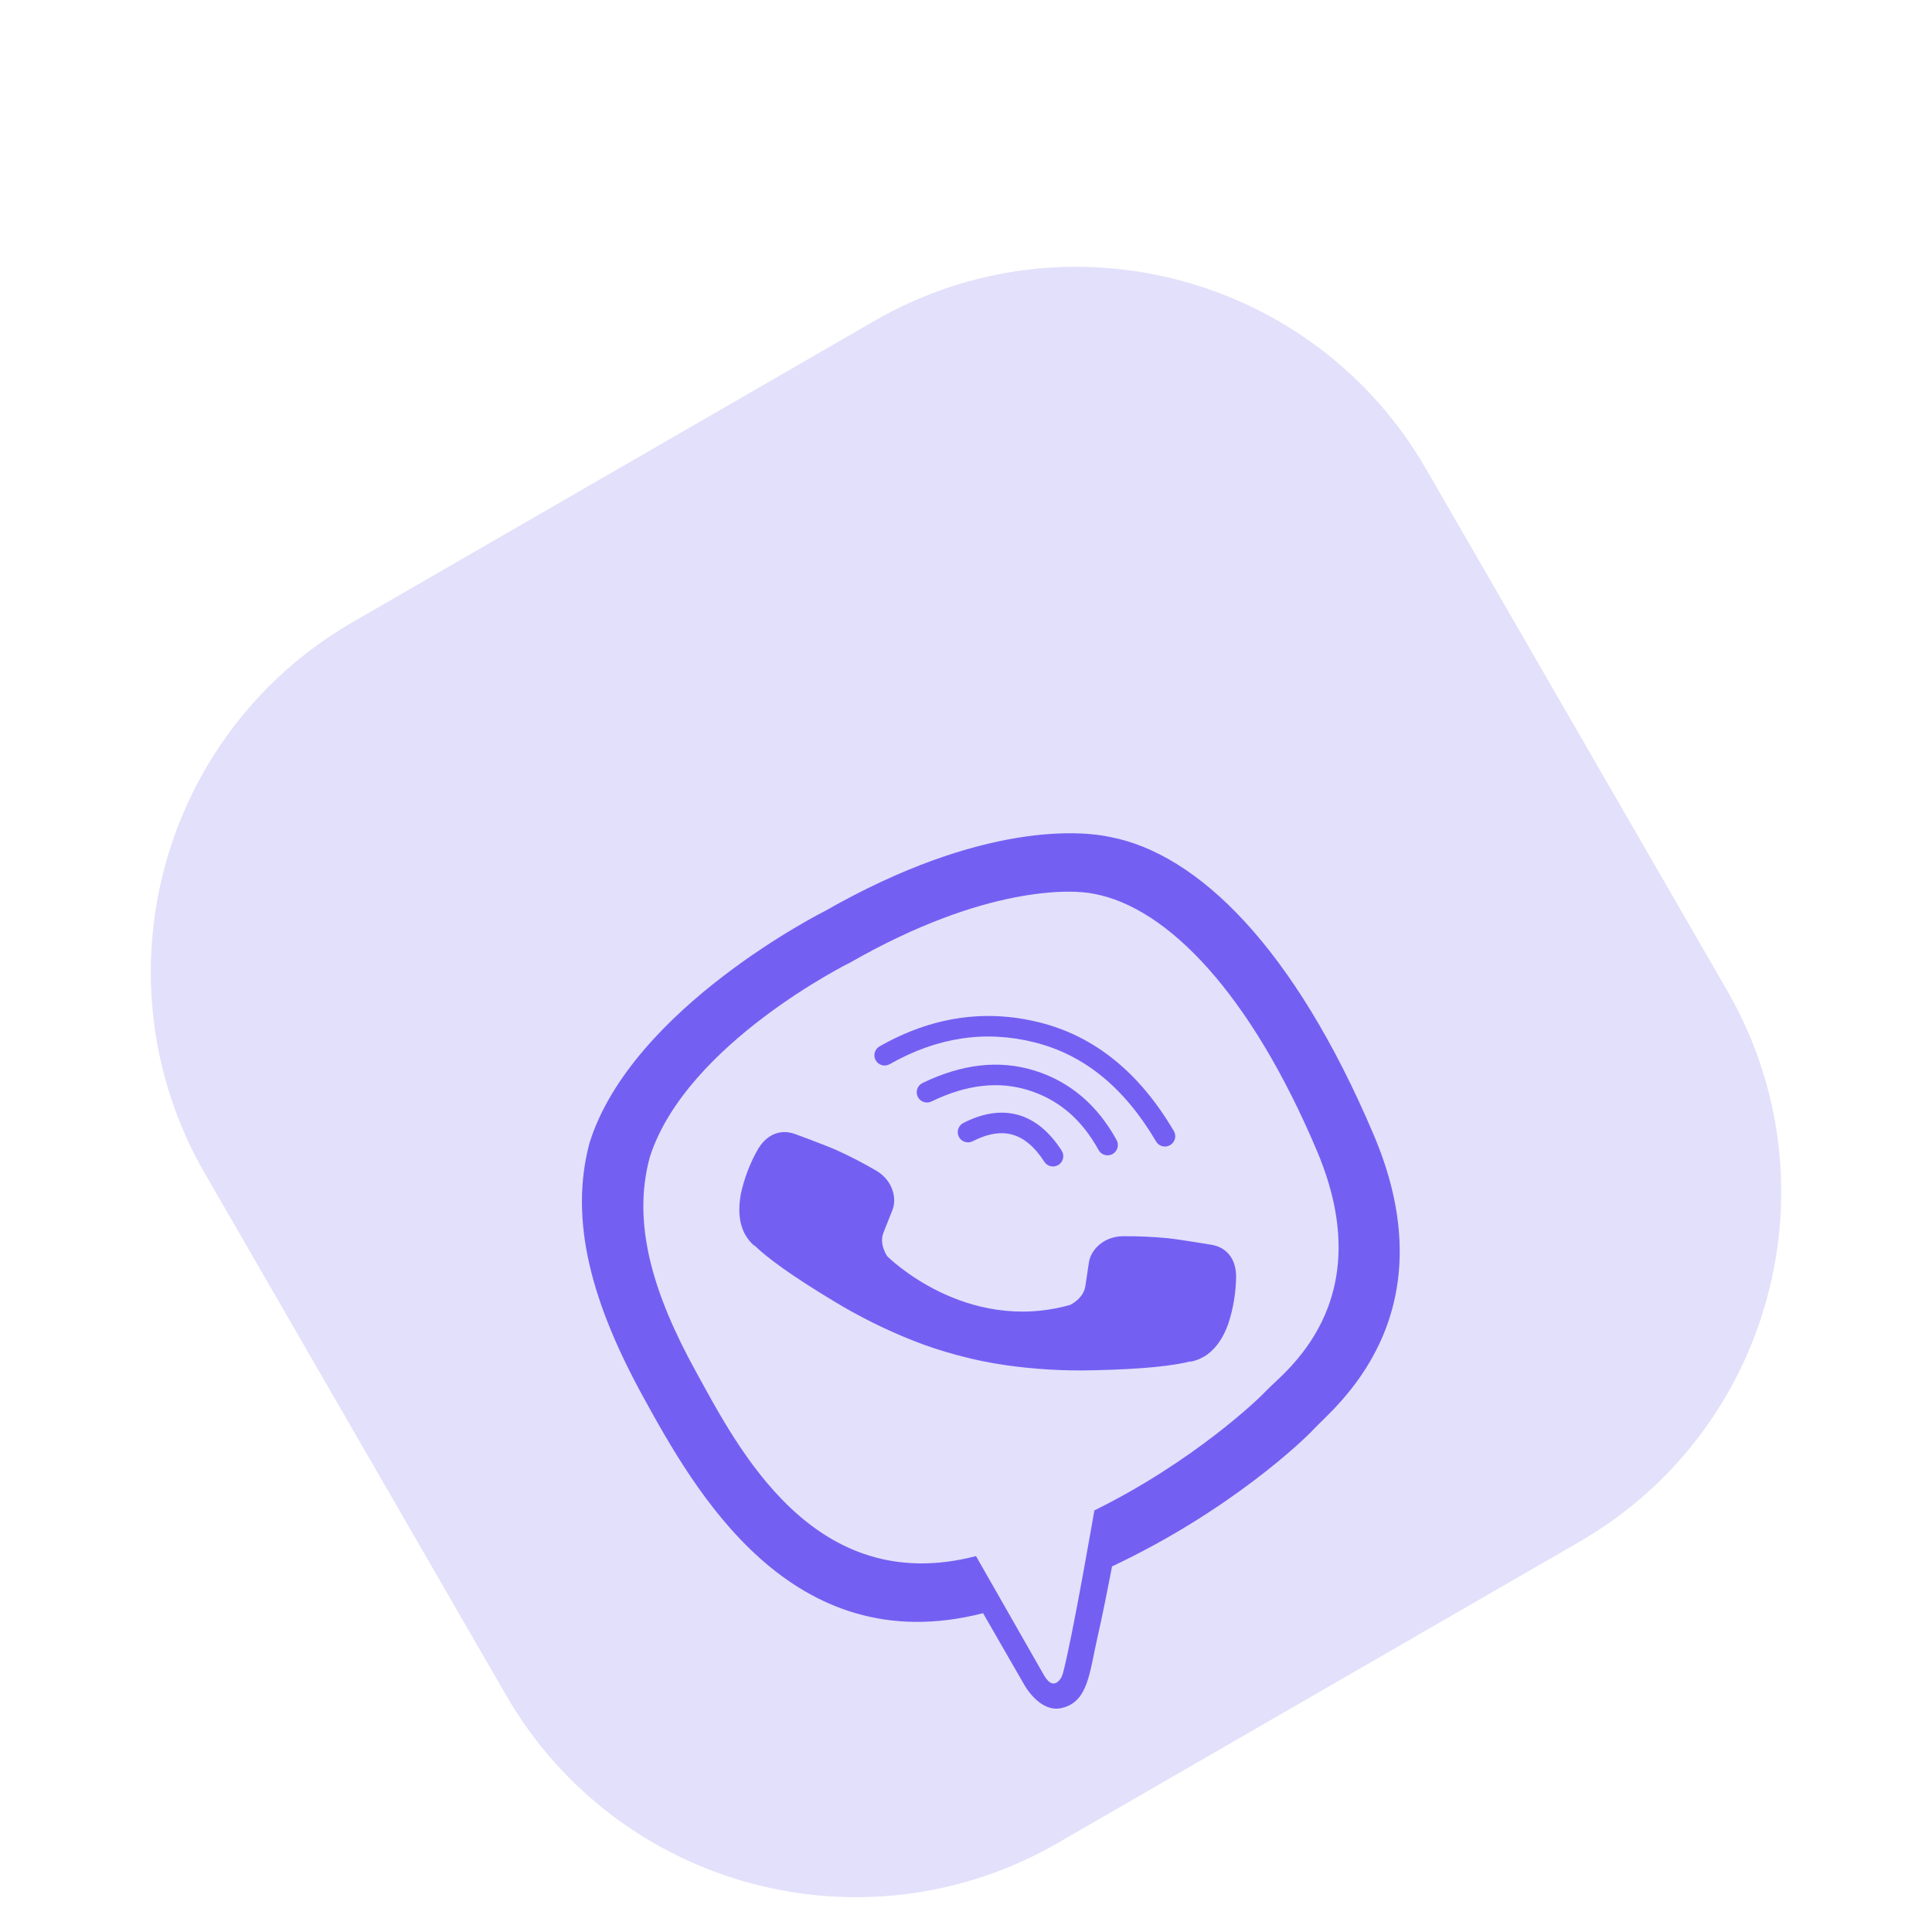 <svg width="111" height="111" viewBox="0 0 111 111" fill="none" xmlns="http://www.w3.org/2000/svg">
<g filter="url(#filter0_dii_1_170)">
<path d="M11.776 60.767C5.37 49.671 9.171 35.483 20.267 29.076L50.233 11.776C61.329 5.369 75.518 9.171 81.924 20.267L99.225 50.233C105.631 61.329 101.829 75.517 90.733 81.924L60.767 99.224C49.671 105.631 35.483 101.829 29.077 90.733L11.776 60.767Z" fill="#E3E0FB"/>
</g>
<g filter="url(#filter1_ddi_1_170)">
<path d="M61.111 31.526C59.571 31.182 53.806 30.59 44.723 35.78C44.723 35.78 33.669 41.307 31.208 49.071C29.976 53.633 31.396 58.447 34.313 63.748C37.23 69.049 42.759 78.947 53.799 76.123L53.808 76.118L56.147 80.183C56.147 80.183 57.036 81.863 58.317 81.571C59.867 81.218 59.917 79.522 60.395 77.45C60.657 76.312 60.981 74.677 61.219 73.432C68.033 70.225 72.312 66.094 72.774 65.582C73.841 64.401 80.719 59.166 76.259 48.652C71.664 37.814 66.119 32.481 61.111 31.526ZM72.996 49.568C76.71 58.353 70.984 62.346 70.079 63.341C69.694 63.765 65.932 67.388 60.204 70.216C60.204 70.216 58.944 77.533 58.401 79.56C58.317 79.877 58.128 80.094 57.947 80.145C57.695 80.219 57.484 79.993 57.266 79.61C56.955 79.063 53.404 72.84 53.404 72.84C44.082 75.258 39.727 66.631 37.291 62.203C34.856 57.775 33.612 53.713 34.672 49.887C36.783 43.37 46.2 38.724 46.2 38.724C53.883 34.333 58.882 34.511 60.178 34.79C64.397 35.568 69.169 40.506 72.995 49.566L72.996 49.568Z" fill="#7360F2"/>
</g>
<g filter="url(#filter2_ddi_1_170)">
<path fill-rule="evenodd" clip-rule="evenodd" d="M52.419 48.749C52.271 48.459 52.387 48.103 52.678 47.955C53.767 47.399 54.831 47.21 55.83 47.494C56.825 47.776 57.649 48.497 58.325 49.544C58.502 49.818 58.422 50.183 58.148 50.36C57.873 50.537 57.508 50.459 57.331 50.186C56.752 49.289 56.135 48.808 55.503 48.629C54.874 48.45 54.124 48.54 53.214 49.005C52.922 49.153 52.567 49.039 52.419 48.749Z" fill="#7360F2"/>
</g>
<g filter="url(#filter3_ddi_1_170)">
<path d="M50.056 46.448C49.914 46.155 50.038 45.802 50.332 45.66C52.574 44.574 54.728 44.307 56.782 44.95C58.813 45.587 60.382 46.934 61.483 48.94C61.639 49.225 61.534 49.584 61.248 49.741C60.961 49.898 60.602 49.795 60.446 49.51C59.475 47.74 58.136 46.612 56.424 46.075C54.718 45.541 52.877 45.736 50.844 46.721C50.551 46.863 50.197 46.741 50.056 46.448Z" fill="#7360F2"/>
</g>
<g filter="url(#filter4_ddi_1_170)">
<path fill-rule="evenodd" clip-rule="evenodd" d="M47.642 44.357C47.481 44.074 47.581 43.714 47.865 43.553C50.85 41.857 53.933 41.391 57.082 42.186C60.257 42.986 62.816 45.095 64.77 48.42C64.935 48.701 64.84 49.062 64.558 49.228C64.277 49.394 63.915 49.3 63.75 49.02C61.919 45.903 59.595 44.037 56.788 43.329C53.956 42.615 51.186 43.022 48.447 44.577C48.163 44.739 47.803 44.64 47.642 44.357Z" fill="#7360F2"/>
</g>
<g filter="url(#filter5_ddi_1_170)">
<path d="M58.814 58.408C58.814 58.408 59.569 58.053 59.682 57.353L59.891 55.97C59.985 55.289 60.692 54.482 61.83 54.462C62.688 54.456 63.545 54.493 64.398 54.573C65.212 54.661 66.945 54.958 66.949 54.956C67.778 55.103 68.304 55.718 68.344 56.663C68.346 56.667 68.347 56.677 68.349 56.68C68.348 57.644 68.193 58.602 67.89 59.518C67.885 59.526 67.887 59.53 67.882 59.537C67.601 60.302 67.216 60.865 66.728 61.229C66.659 61.287 66.584 61.337 66.504 61.379C66.274 61.514 66.024 61.611 65.764 61.667L65.733 61.652C64.796 61.891 63.123 62.101 60.172 62.163C58.468 62.208 56.765 62.109 55.08 61.866C54.235 61.745 53.398 61.575 52.573 61.359L52.309 61.288C52.28 61.281 52.251 61.273 52.221 61.265C51.397 61.044 50.587 60.776 49.794 60.462C48.213 59.836 46.688 59.078 45.235 58.195C42.71 56.676 41.368 55.666 40.677 54.993L40.642 54.99C40.445 54.813 40.278 54.605 40.147 54.374C40.098 54.298 40.058 54.218 40.027 54.133C39.792 53.575 39.744 52.896 39.882 52.094C39.881 52.085 39.885 52.083 39.884 52.074C40.084 51.13 40.432 50.224 40.918 49.388C40.921 49.386 40.926 49.379 40.931 49.376C41.441 48.577 42.207 48.306 42.997 48.587C43.002 48.588 44.651 49.191 45.399 49.519C46.179 49.874 46.94 50.268 47.68 50.7C48.655 51.28 48.862 52.332 48.599 52.966L48.082 54.268C47.825 54.932 48.303 55.612 48.303 55.612C48.303 55.612 52.777 60.109 58.814 58.408Z" fill="#7360F2"/>
</g>
<defs>
<filter id="filter0_dii_1_170" x="4.898" y="8.664" width="101.205" height="101.785" filterUnits="userSpaceOnUse" color-interpolation-filters="sRGB">
<feFlood flood-opacity="0" result="BackgroundImageFix"/>
<feColorMatrix in="SourceAlpha" type="matrix" values="0 0 0 0 0 0 0 0 0 0 0 0 0 0 0 0 0 0 127 0" result="hardAlpha"/>
<feOffset dy="4.346"/>
<feGaussianBlur stdDeviation="1.883"/>
<feComposite in2="hardAlpha" operator="out"/>
<feColorMatrix type="matrix" values="0 0 0 0 0 0 0 0 0 0 0 0 0 0 0 0 0 0 0.03 0"/>
<feBlend mode="normal" in2="BackgroundImageFix" result="effect1_dropShadow_1_170"/>
<feBlend mode="normal" in="SourceGraphic" in2="effect1_dropShadow_1_170" result="shape"/>
<feColorMatrix in="SourceAlpha" type="matrix" values="0 0 0 0 0 0 0 0 0 0 0 0 0 0 0 0 0 0 127 0" result="hardAlpha"/>
<feOffset/>
<feGaussianBlur stdDeviation="2.028"/>
<feComposite in2="hardAlpha" operator="arithmetic" k2="-1" k3="1"/>
<feColorMatrix type="matrix" values="0 0 0 0 0 0 0 0 0 0 0 0 0 0 0 0 0 0 0.15 0"/>
<feBlend mode="normal" in2="shape" result="effect2_innerShadow_1_170"/>
<feColorMatrix in="SourceAlpha" type="matrix" values="0 0 0 0 0 0 0 0 0 0 0 0 0 0 0 0 0 0 127 0" result="hardAlpha"/>
<feOffset dy="2.318"/>
<feGaussianBlur stdDeviation="0.724"/>
<feComposite in2="hardAlpha" operator="arithmetic" k2="-1" k3="1"/>
<feColorMatrix type="matrix" values="0 0 0 0 1 0 0 0 0 1 0 0 0 0 1 0 0 0 0.25 0"/>
<feBlend mode="normal" in2="effect2_innerShadow_1_170" result="effect3_innerShadow_1_170"/>
</filter>
<filter id="filter1_ddi_1_170" x="25.42" y="27.036" width="60.877" height="75.941" filterUnits="userSpaceOnUse" color-interpolation-filters="sRGB">
<feFlood flood-opacity="0" result="BackgroundImageFix"/>
<feColorMatrix in="SourceAlpha" type="matrix" values="0 0 0 0 0 0 0 0 0 0 0 0 0 0 0 0 0 0 127 0" result="hardAlpha"/>
<feOffset dx="1.603" dy="2.672"/>
<feGaussianBlur stdDeviation="3.473"/>
<feComposite in2="hardAlpha" operator="out"/>
<feColorMatrix type="matrix" values="0 0 0 0 0 0 0 0 0 0 0 0 0 0 0 0 0 0 0.1 0"/>
<feBlend mode="normal" in2="BackgroundImageFix" result="effect1_dropShadow_1_170"/>
<feColorMatrix in="SourceAlpha" type="matrix" values="0 0 0 0 0 0 0 0 0 0 0 0 0 0 0 0 0 0 127 0" result="hardAlpha"/>
<feOffset dx="2.137" dy="16.563"/>
<feGaussianBlur stdDeviation="2.404"/>
<feComposite in2="hardAlpha" operator="out"/>
<feColorMatrix type="matrix" values="0 0 0 0 1 0 0 0 0 1 0 0 0 0 1 0 0 0 0.25 0"/>
<feBlend mode="normal" in2="effect1_dropShadow_1_170" result="effect2_dropShadow_1_170"/>
<feBlend mode="normal" in="SourceGraphic" in2="effect2_dropShadow_1_170" result="shape"/>
<feColorMatrix in="SourceAlpha" type="matrix" values="0 0 0 0 0 0 0 0 0 0 0 0 0 0 0 0 0 0 127 0" result="hardAlpha"/>
<feOffset dx="-1.069" dy="-2.672"/>
<feGaussianBlur stdDeviation="1.336"/>
<feComposite in2="hardAlpha" operator="arithmetic" k2="-1" k3="1"/>
<feColorMatrix type="matrix" values="0 0 0 0 0 0 0 0 0 0 0 0 0 0 0 0 0 0 0.25 0"/>
<feBlend mode="normal" in2="shape" result="effect3_innerShadow_1_170"/>
</filter>
<filter id="filter2_ddi_1_170" x="47.012" y="43.089" width="19.956" height="28.738" filterUnits="userSpaceOnUse" color-interpolation-filters="sRGB">
<feFlood flood-opacity="0" result="BackgroundImageFix"/>
<feColorMatrix in="SourceAlpha" type="matrix" values="0 0 0 0 0 0 0 0 0 0 0 0 0 0 0 0 0 0 127 0" result="hardAlpha"/>
<feOffset dx="1.603" dy="2.672"/>
<feGaussianBlur stdDeviation="3.473"/>
<feComposite in2="hardAlpha" operator="out"/>
<feColorMatrix type="matrix" values="0 0 0 0 0 0 0 0 0 0 0 0 0 0 0 0 0 0 0.1 0"/>
<feBlend mode="normal" in2="BackgroundImageFix" result="effect1_dropShadow_1_170"/>
<feColorMatrix in="SourceAlpha" type="matrix" values="0 0 0 0 0 0 0 0 0 0 0 0 0 0 0 0 0 0 127 0" result="hardAlpha"/>
<feOffset dx="2.137" dy="16.563"/>
<feGaussianBlur stdDeviation="2.404"/>
<feComposite in2="hardAlpha" operator="out"/>
<feColorMatrix type="matrix" values="0 0 0 0 1 0 0 0 0 1 0 0 0 0 1 0 0 0 0.25 0"/>
<feBlend mode="normal" in2="effect1_dropShadow_1_170" result="effect2_dropShadow_1_170"/>
<feBlend mode="normal" in="SourceGraphic" in2="effect2_dropShadow_1_170" result="shape"/>
<feColorMatrix in="SourceAlpha" type="matrix" values="0 0 0 0 0 0 0 0 0 0 0 0 0 0 0 0 0 0 127 0" result="hardAlpha"/>
<feOffset dx="-1.069" dy="-2.672"/>
<feGaussianBlur stdDeviation="1.336"/>
<feComposite in2="hardAlpha" operator="arithmetic" k2="-1" k3="1"/>
<feColorMatrix type="matrix" values="0 0 0 0 0 0 0 0 0 0 0 0 0 0 0 0 0 0 0.25 0"/>
<feBlend mode="normal" in2="shape" result="effect3_innerShadow_1_170"/>
</filter>
<filter id="filter3_ddi_1_170" x="44.654" y="40.33" width="25.45" height="30.856" filterUnits="userSpaceOnUse" color-interpolation-filters="sRGB">
<feFlood flood-opacity="0" result="BackgroundImageFix"/>
<feColorMatrix in="SourceAlpha" type="matrix" values="0 0 0 0 0 0 0 0 0 0 0 0 0 0 0 0 0 0 127 0" result="hardAlpha"/>
<feOffset dx="1.603" dy="2.672"/>
<feGaussianBlur stdDeviation="3.473"/>
<feComposite in2="hardAlpha" operator="out"/>
<feColorMatrix type="matrix" values="0 0 0 0 0 0 0 0 0 0 0 0 0 0 0 0 0 0 0.1 0"/>
<feBlend mode="normal" in2="BackgroundImageFix" result="effect1_dropShadow_1_170"/>
<feColorMatrix in="SourceAlpha" type="matrix" values="0 0 0 0 0 0 0 0 0 0 0 0 0 0 0 0 0 0 127 0" result="hardAlpha"/>
<feOffset dx="2.137" dy="16.563"/>
<feGaussianBlur stdDeviation="2.404"/>
<feComposite in2="hardAlpha" operator="out"/>
<feColorMatrix type="matrix" values="0 0 0 0 1 0 0 0 0 1 0 0 0 0 1 0 0 0 0.25 0"/>
<feBlend mode="normal" in2="effect1_dropShadow_1_170" result="effect2_dropShadow_1_170"/>
<feBlend mode="normal" in="SourceGraphic" in2="effect2_dropShadow_1_170" result="shape"/>
<feColorMatrix in="SourceAlpha" type="matrix" values="0 0 0 0 0 0 0 0 0 0 0 0 0 0 0 0 0 0 127 0" result="hardAlpha"/>
<feOffset dx="-1.069" dy="-2.672"/>
<feGaussianBlur stdDeviation="1.336"/>
<feComposite in2="hardAlpha" operator="arithmetic" k2="-1" k3="1"/>
<feColorMatrix type="matrix" values="0 0 0 0 0 0 0 0 0 0 0 0 0 0 0 0 0 0 0.25 0"/>
<feBlend mode="normal" in2="shape" result="effect3_innerShadow_1_170"/>
</filter>
<filter id="filter4_ddi_1_170" x="42.222" y="37.535" width="31.178" height="33.147" filterUnits="userSpaceOnUse" color-interpolation-filters="sRGB">
<feFlood flood-opacity="0" result="BackgroundImageFix"/>
<feColorMatrix in="SourceAlpha" type="matrix" values="0 0 0 0 0 0 0 0 0 0 0 0 0 0 0 0 0 0 127 0" result="hardAlpha"/>
<feOffset dx="1.603" dy="2.672"/>
<feGaussianBlur stdDeviation="3.473"/>
<feComposite in2="hardAlpha" operator="out"/>
<feColorMatrix type="matrix" values="0 0 0 0 0 0 0 0 0 0 0 0 0 0 0 0 0 0 0.1 0"/>
<feBlend mode="normal" in2="BackgroundImageFix" result="effect1_dropShadow_1_170"/>
<feColorMatrix in="SourceAlpha" type="matrix" values="0 0 0 0 0 0 0 0 0 0 0 0 0 0 0 0 0 0 127 0" result="hardAlpha"/>
<feOffset dx="2.137" dy="16.563"/>
<feGaussianBlur stdDeviation="2.404"/>
<feComposite in2="hardAlpha" operator="out"/>
<feColorMatrix type="matrix" values="0 0 0 0 1 0 0 0 0 1 0 0 0 0 1 0 0 0 0.25 0"/>
<feBlend mode="normal" in2="effect1_dropShadow_1_170" result="effect2_dropShadow_1_170"/>
<feBlend mode="normal" in="SourceGraphic" in2="effect2_dropShadow_1_170" result="shape"/>
<feColorMatrix in="SourceAlpha" type="matrix" values="0 0 0 0 0 0 0 0 0 0 0 0 0 0 0 0 0 0 127 0" result="hardAlpha"/>
<feOffset dx="-1.069" dy="-2.672"/>
<feGaussianBlur stdDeviation="1.336"/>
<feComposite in2="hardAlpha" operator="arithmetic" k2="-1" k3="1"/>
<feColorMatrix type="matrix" values="0 0 0 0 0 0 0 0 0 0 0 0 0 0 0 0 0 0 0.25 0"/>
<feBlend mode="normal" in2="shape" result="effect3_innerShadow_1_170"/>
</filter>
<filter id="filter5_ddi_1_170" x="34.462" y="44.205" width="42.436" height="39.341" filterUnits="userSpaceOnUse" color-interpolation-filters="sRGB">
<feFlood flood-opacity="0" result="BackgroundImageFix"/>
<feColorMatrix in="SourceAlpha" type="matrix" values="0 0 0 0 0 0 0 0 0 0 0 0 0 0 0 0 0 0 127 0" result="hardAlpha"/>
<feOffset dx="1.603" dy="2.672"/>
<feGaussianBlur stdDeviation="3.473"/>
<feComposite in2="hardAlpha" operator="out"/>
<feColorMatrix type="matrix" values="0 0 0 0 0 0 0 0 0 0 0 0 0 0 0 0 0 0 0.1 0"/>
<feBlend mode="normal" in2="BackgroundImageFix" result="effect1_dropShadow_1_170"/>
<feColorMatrix in="SourceAlpha" type="matrix" values="0 0 0 0 0 0 0 0 0 0 0 0 0 0 0 0 0 0 127 0" result="hardAlpha"/>
<feOffset dx="2.137" dy="16.563"/>
<feGaussianBlur stdDeviation="2.404"/>
<feComposite in2="hardAlpha" operator="out"/>
<feColorMatrix type="matrix" values="0 0 0 0 1 0 0 0 0 1 0 0 0 0 1 0 0 0 0.25 0"/>
<feBlend mode="normal" in2="effect1_dropShadow_1_170" result="effect2_dropShadow_1_170"/>
<feBlend mode="normal" in="SourceGraphic" in2="effect2_dropShadow_1_170" result="shape"/>
<feColorMatrix in="SourceAlpha" type="matrix" values="0 0 0 0 0 0 0 0 0 0 0 0 0 0 0 0 0 0 127 0" result="hardAlpha"/>
<feOffset dx="-1.069" dy="-2.672"/>
<feGaussianBlur stdDeviation="1.336"/>
<feComposite in2="hardAlpha" operator="arithmetic" k2="-1" k3="1"/>
<feColorMatrix type="matrix" values="0 0 0 0 0 0 0 0 0 0 0 0 0 0 0 0 0 0 0.25 0"/>
<feBlend mode="normal" in2="shape" result="effect3_innerShadow_1_170"/>
</filter>
</defs>
</svg>
